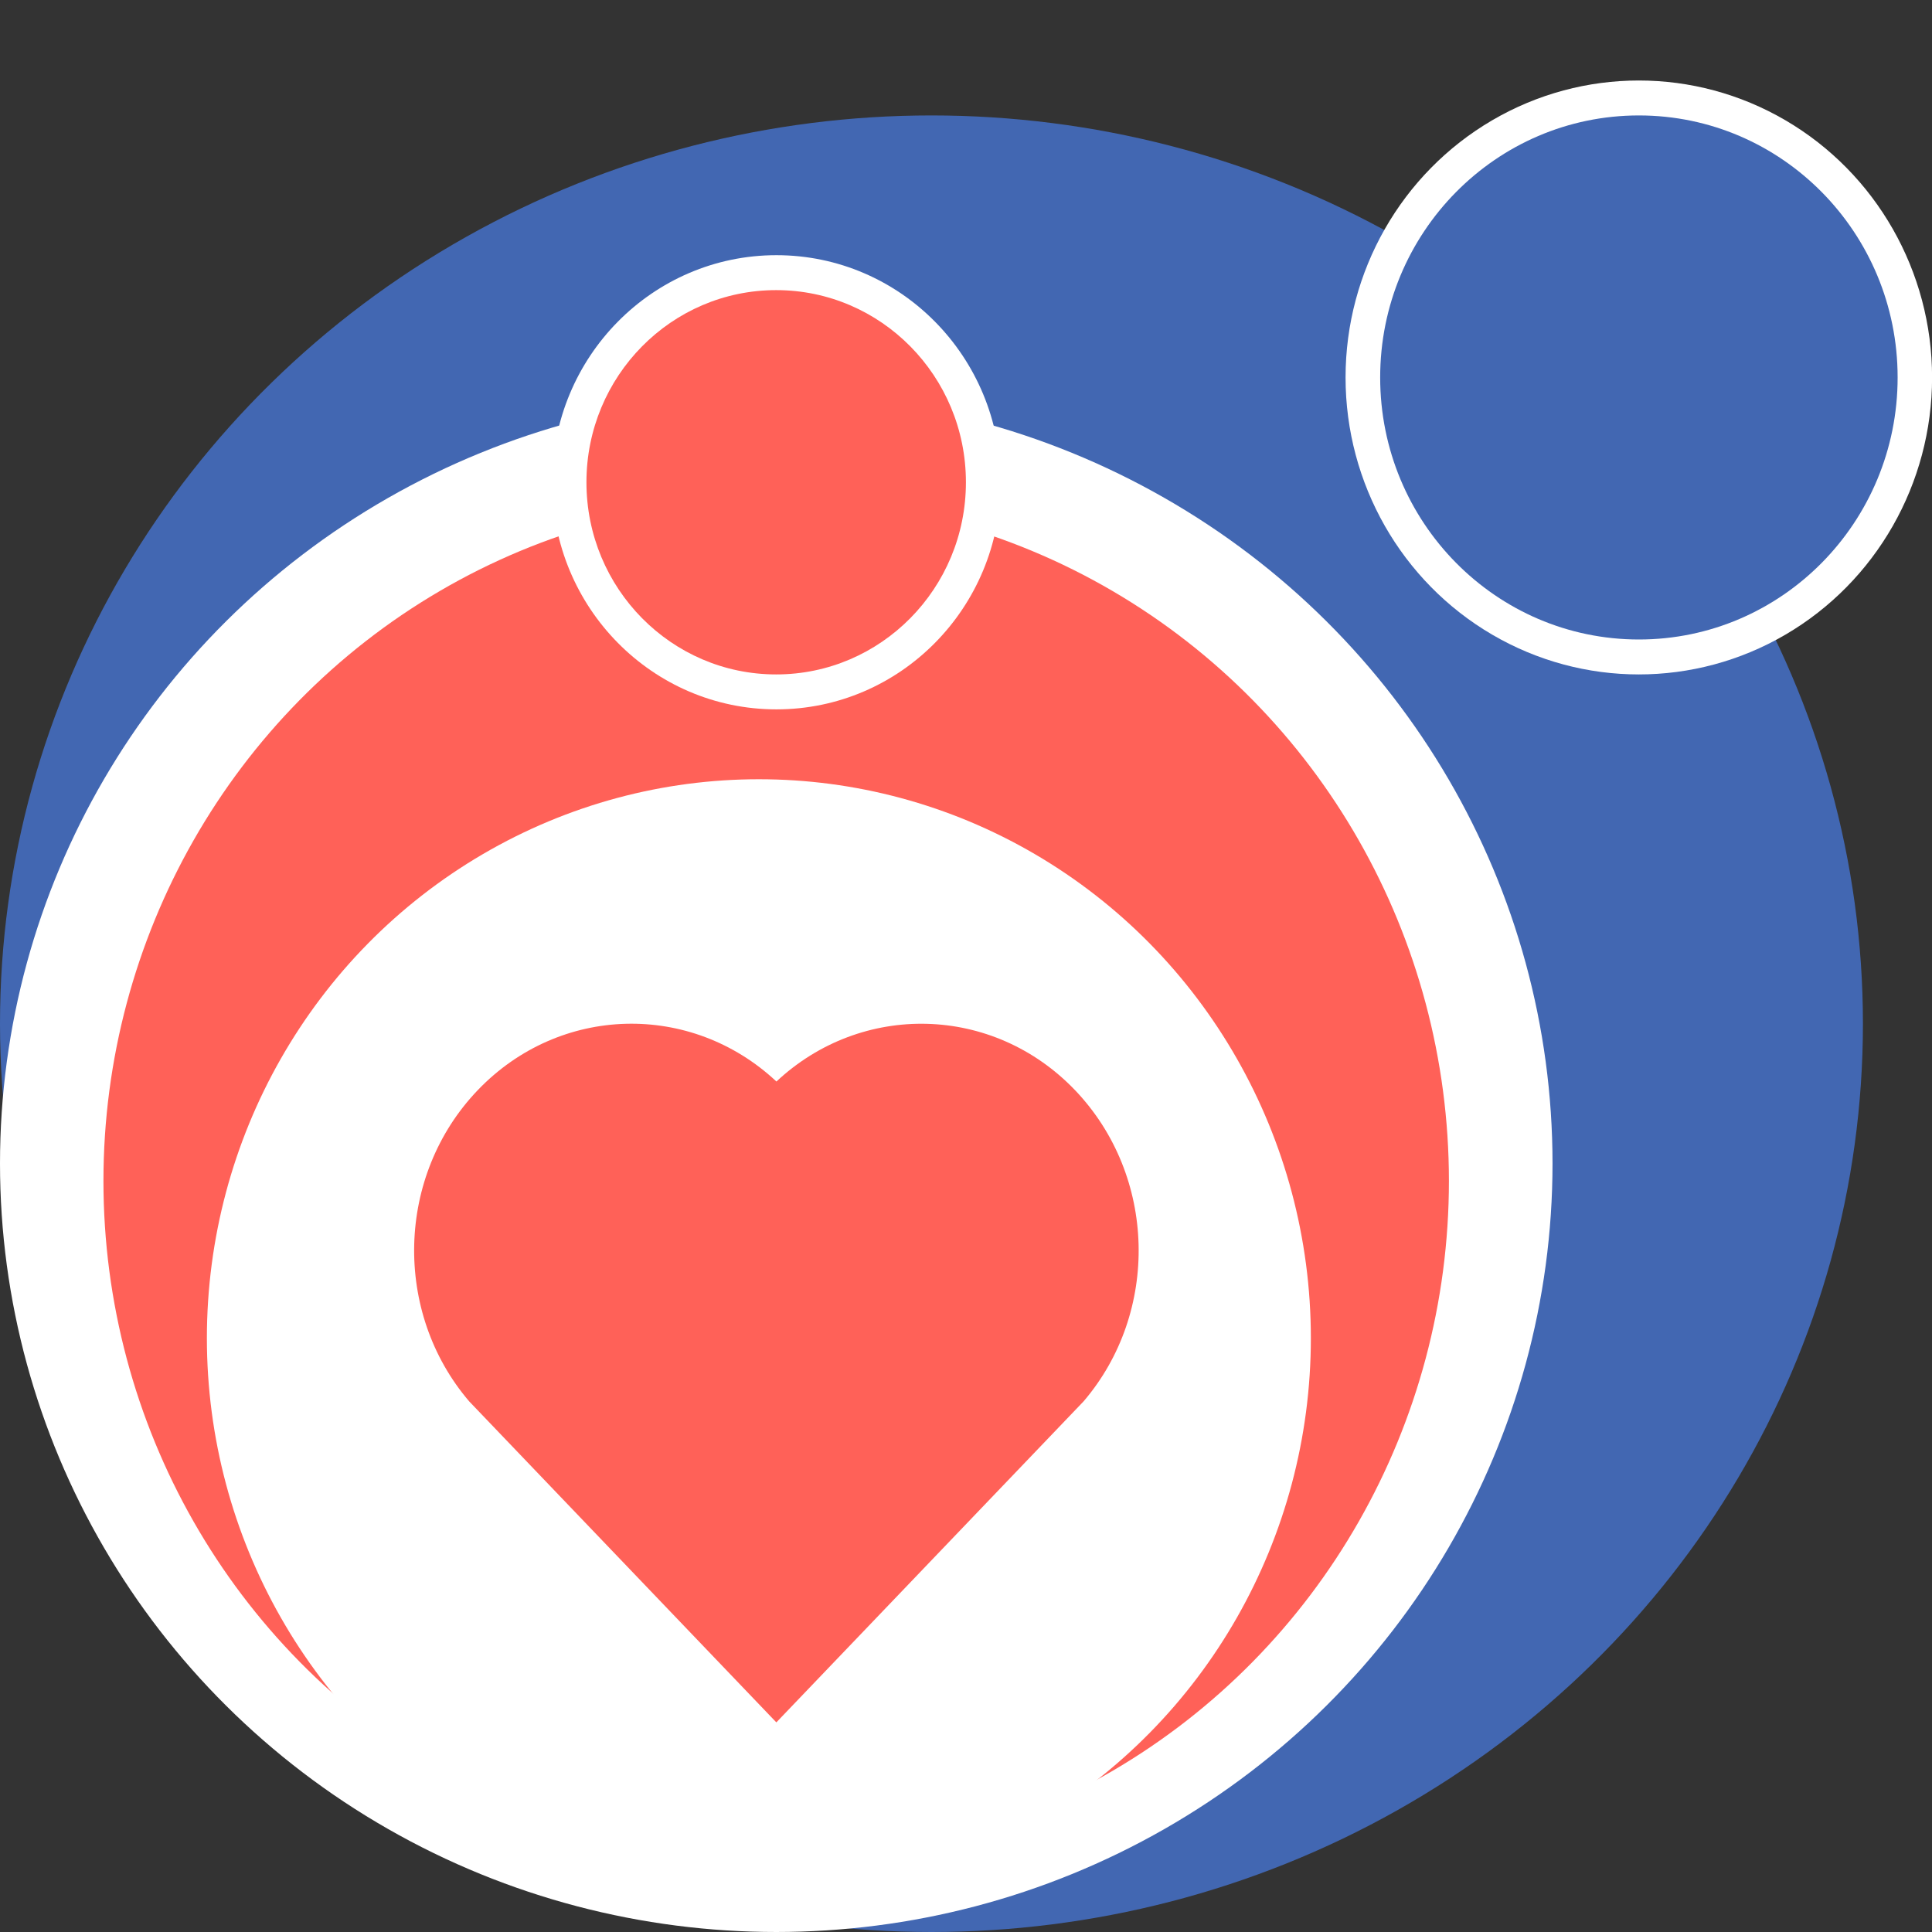 <svg width="24" height="24" viewBox="0 0 24 24" fill="none" xmlns="http://www.w3.org/2000/svg">
<rect x="0" y="0" width="24" height="24" fill="#333333" stroke="none"/>
<ellipse cx="11.571" cy="12.717" rx="11.571" ry="11.283" fill="#4267B2"/>
<ellipse cx="9.643" cy="14.453" rx="9.643" ry="9.547" fill="white"/>
<ellipse cx="9.642" cy="14.67" rx="8.357" ry="8.462" fill="#FF6158"/>
<ellipse cx="9.427" cy="16.623" rx="6.857" ry="6.943" fill="white"/>
<ellipse cx="9.645" cy="5.991" rx="2.786" ry="2.821" fill="white"/>
<ellipse cx="9.642" cy="5.991" rx="2.357" ry="2.387" fill="#FF6158"/>
<ellipse cx="20.358" cy="4.689" rx="3.643" ry="3.689" fill="white"/>
<ellipse cx="20.359" cy="4.689" rx="3.214" ry="3.255" fill="#4267B2"/>
<path d="M9.645 13.435C10.702 12.445 12.335 12.478 13.354 13.542C14.372 14.607 14.407 16.303 13.46 17.409L9.644 21.396L5.829 17.409C4.882 16.303 4.918 14.604 5.935 13.542C6.954 12.479 8.585 12.443 9.645 13.435Z" fill="#FF6158"/>
</svg>
